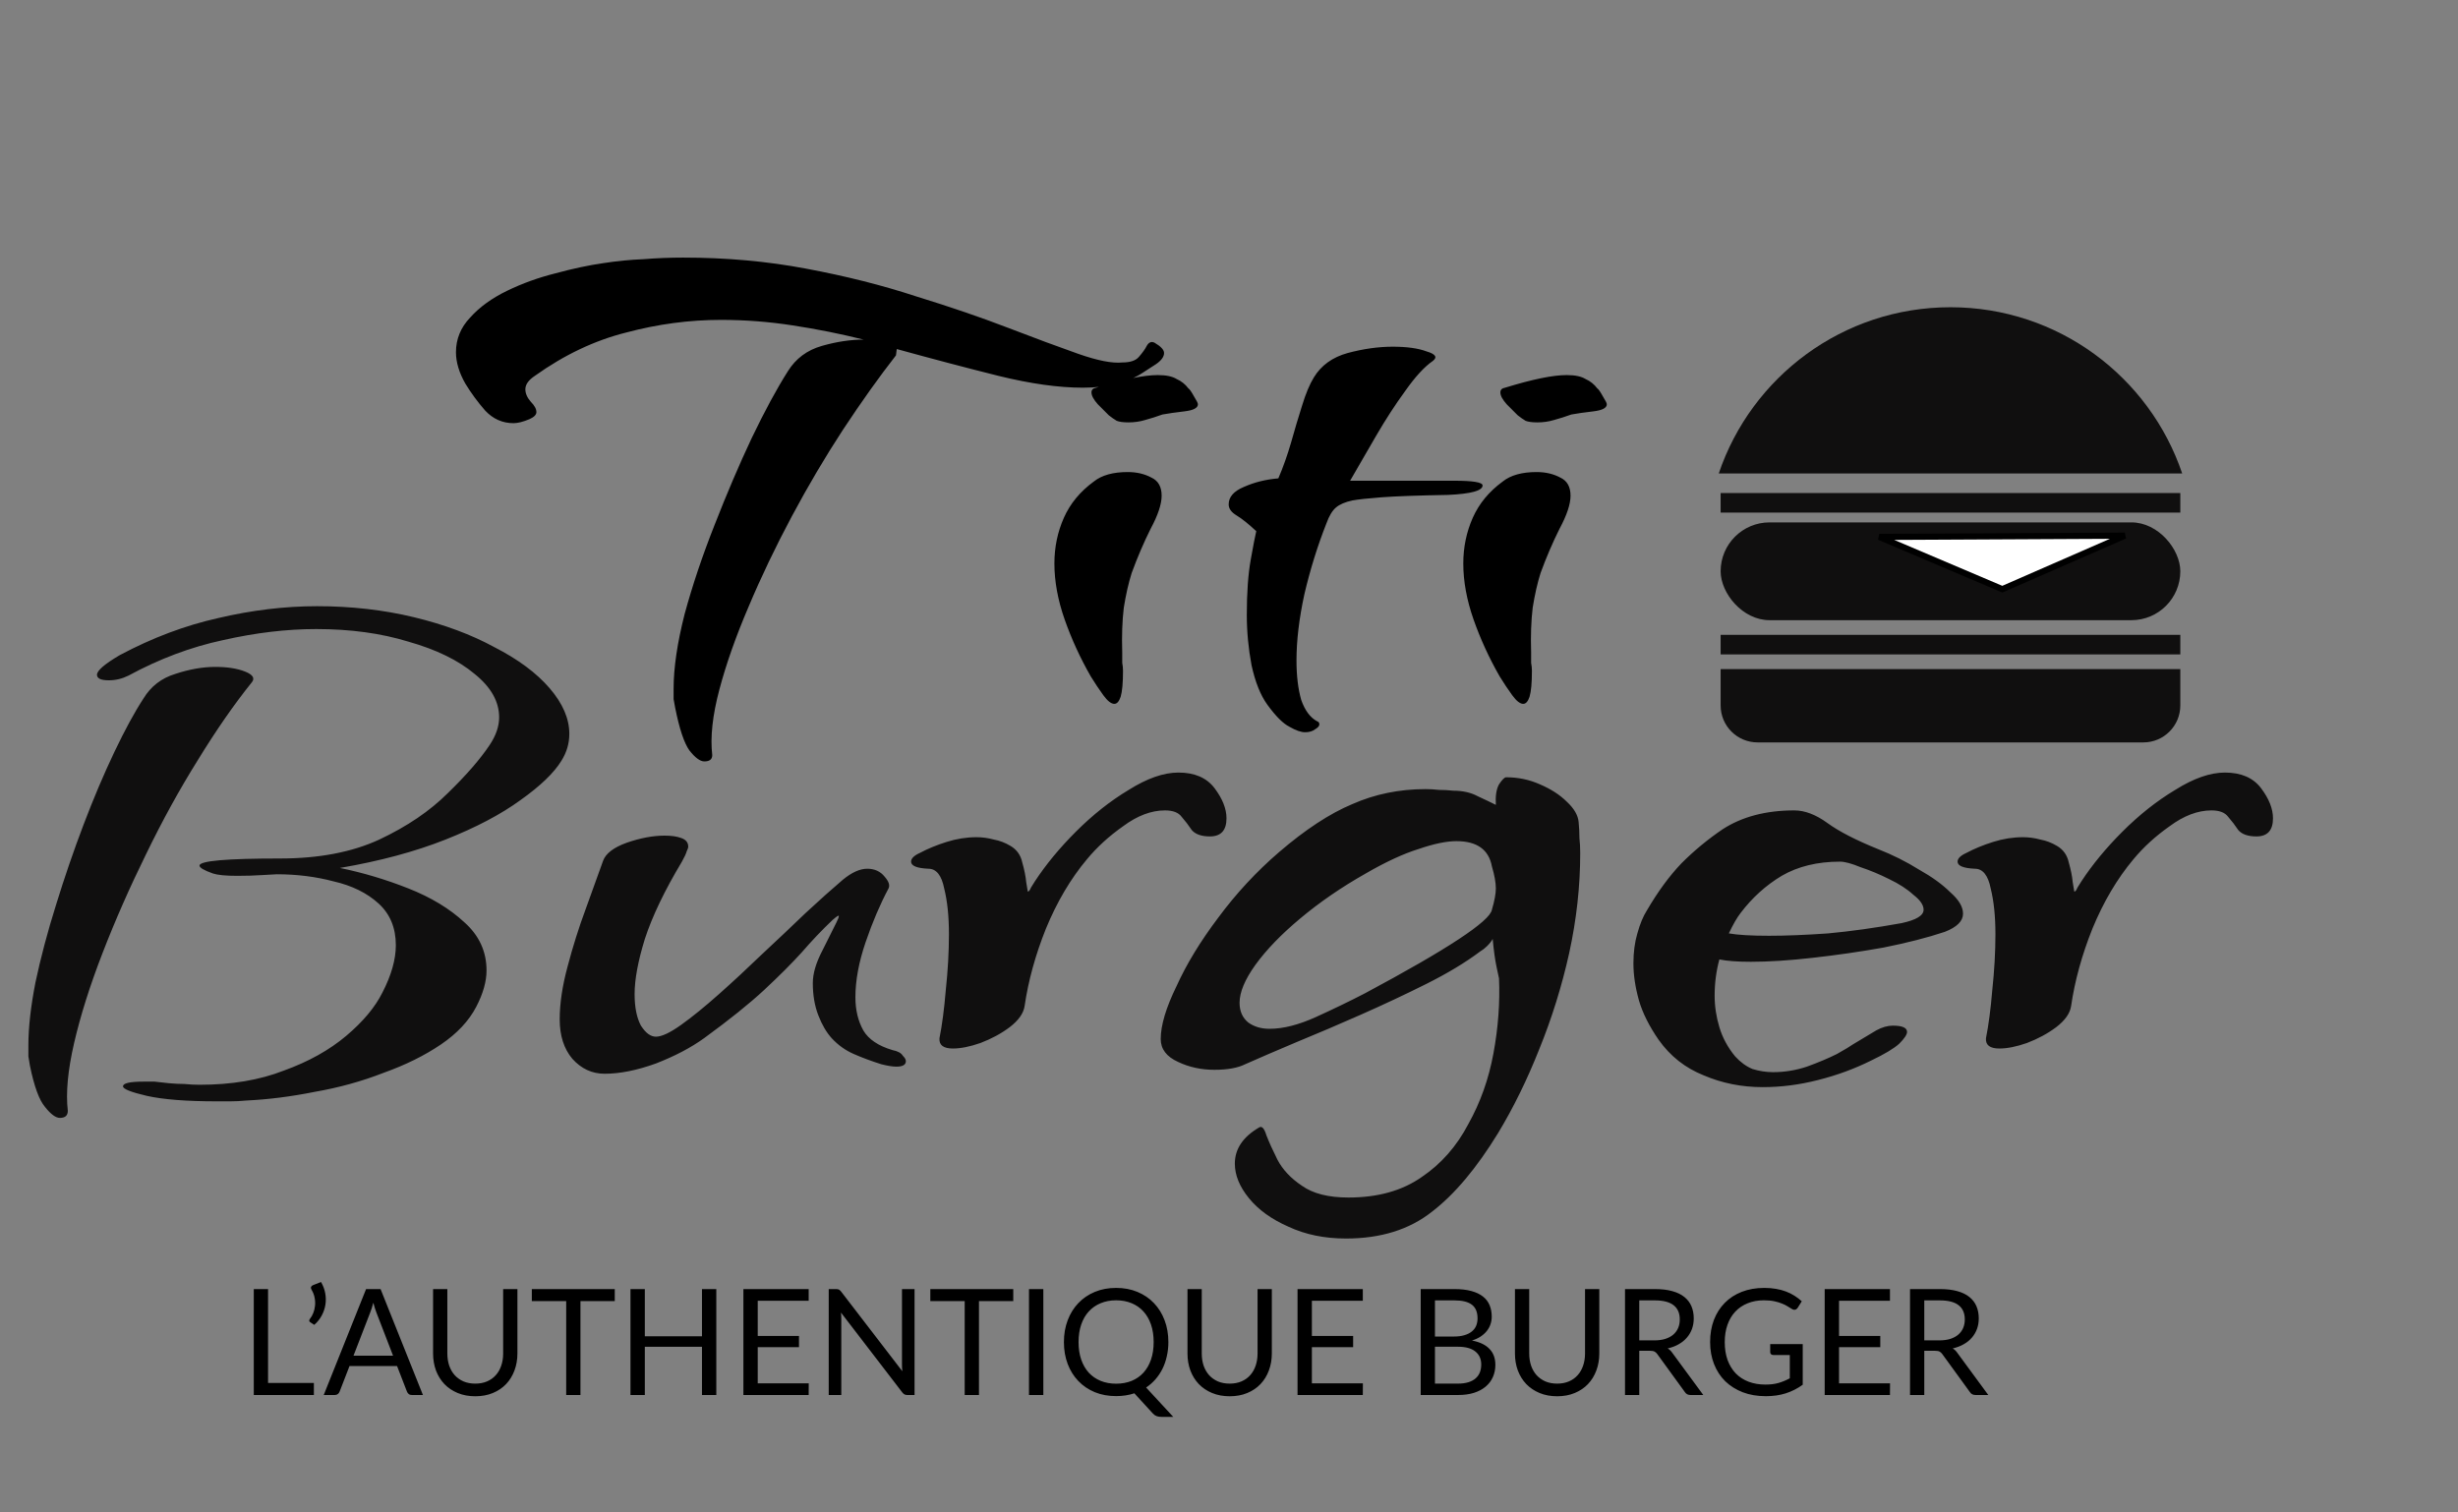 <svg width="221" height="136" viewBox="0 0 221 136" fill="none" xmlns="http://www.w3.org/2000/svg">
<rect x="0" y="0" width="221" height="136" fill="#808080" stroke="none"/>
<path fill-rule="evenodd" clip-rule="evenodd" d="M154.534 42.576H196.202C193.269 33.885 185.049 27.627 175.368 27.627C165.687 27.627 157.467 33.885 154.534 42.576Z" fill="#100F0F"/>
<rect x="154.703" y="44.334" width="41.33" height="1.759" fill="#100F0F"/>
<rect x="154.703" y="57.085" width="41.33" height="1.759" fill="#100F0F"/>
<rect x="154.703" y="46.973" width="41.33" height="8.794" rx="4.397" fill="#100F0F"/>
<path d="M154.703 60.163H196.033V63.435C196.033 65.27 194.545 66.758 192.71 66.758H158.027C156.191 66.758 154.703 65.27 154.703 63.435V60.163Z" fill="#100F0F"/>
<path d="M191.045 48.166L180.029 52.979L168.964 48.279L191.045 48.166Z" fill="white" stroke="black" stroke-width="0.554"/>
<path d="M63.329 68.466C62.951 68.466 62.502 68.136 61.982 67.474C61.509 66.812 61.084 65.536 60.706 63.645C60.658 63.409 60.611 63.149 60.564 62.866C60.564 62.582 60.564 62.275 60.564 61.944C60.564 60.053 60.895 57.808 61.557 55.209C62.266 52.609 63.164 49.939 64.251 47.197C65.338 44.409 66.448 41.809 67.583 39.399C68.764 36.941 69.852 34.932 70.844 33.372C71.553 32.238 72.569 31.482 73.893 31.104C75.216 30.726 76.469 30.537 77.65 30.537C75.571 30.017 73.444 29.591 71.269 29.26C69.143 28.93 66.992 28.764 64.818 28.764C61.982 28.764 59.146 29.142 56.31 29.898C53.474 30.607 50.733 31.907 48.086 33.798C47.519 34.176 47.235 34.578 47.235 35.003C47.235 35.381 47.401 35.759 47.732 36.137C48.062 36.468 48.228 36.776 48.228 37.059C48.228 37.295 48.015 37.508 47.59 37.697C47.023 37.933 46.55 38.052 46.172 38.052C45.179 38.052 44.328 37.673 43.62 36.917C42.958 36.161 42.367 35.358 41.847 34.507C41.28 33.514 40.996 32.569 40.996 31.671C40.996 30.489 41.422 29.449 42.273 28.551C43.123 27.606 44.234 26.803 45.605 26.141C46.975 25.479 48.417 24.959 49.929 24.581C51.489 24.156 52.931 23.849 54.254 23.66C55.483 23.47 56.688 23.352 57.87 23.305C59.051 23.21 60.233 23.163 61.415 23.163C65.29 23.163 68.977 23.494 72.475 24.156C76.02 24.817 79.305 25.645 82.329 26.637C85.402 27.582 88.167 28.528 90.624 29.473C93.082 30.418 95.186 31.198 96.934 31.813C98.683 32.427 100.006 32.687 100.905 32.593C101.613 32.593 102.11 32.427 102.393 32.096C102.724 31.718 102.961 31.387 103.102 31.104C103.291 30.773 103.528 30.678 103.811 30.82C104.378 31.151 104.662 31.458 104.662 31.742C104.662 32.073 104.426 32.404 103.953 32.734C103.528 33.018 103.126 33.278 102.748 33.514C101.377 34.412 99.581 34.861 97.36 34.861C95.186 34.861 92.657 34.507 89.774 33.798C86.938 33.089 83.889 32.285 80.628 31.387L80.557 31.954C79.044 33.892 77.461 36.114 75.807 38.619C74.2 41.077 72.664 43.676 71.199 46.417C69.733 49.159 68.434 51.877 67.299 54.571C66.165 57.218 65.29 59.699 64.676 62.015C64.062 64.331 63.849 66.292 64.038 67.899C64.038 68.278 63.802 68.466 63.329 68.466ZM101.467 37.981C100.994 37.981 100.64 37.933 100.403 37.839C100.167 37.697 99.931 37.532 99.694 37.343C99.411 37.059 99.08 36.728 98.702 36.35C98.324 35.925 98.135 35.57 98.135 35.287C98.135 35.05 98.276 34.908 98.56 34.861C101.018 34.105 102.861 33.727 104.09 33.727C104.846 33.727 105.413 33.845 105.791 34.081C106.217 34.27 106.571 34.554 106.855 34.932C106.949 34.979 107.115 35.216 107.351 35.641C107.588 36.019 107.706 36.255 107.706 36.35C107.706 36.681 107.304 36.894 106.5 36.988C105.697 37.083 105.035 37.177 104.515 37.272C103.995 37.461 103.475 37.626 102.956 37.768C102.483 37.91 101.987 37.981 101.467 37.981ZM100.191 63.291C99.907 63.291 99.576 63.031 99.198 62.511C98.82 61.991 98.442 61.424 98.064 60.81C97.118 59.155 96.338 57.454 95.724 55.705C95.11 53.956 94.802 52.278 94.802 50.671C94.802 49.206 95.086 47.835 95.653 46.559C96.22 45.283 97.118 44.196 98.347 43.298C99.056 42.731 100.072 42.447 101.396 42.447C102.199 42.447 102.908 42.613 103.523 42.944C104.137 43.227 104.444 43.771 104.444 44.574C104.444 45.33 104.114 46.323 103.452 47.552C102.837 48.781 102.27 50.104 101.75 51.522C101.467 52.42 101.23 53.46 101.041 54.642C100.9 55.823 100.852 57.17 100.9 58.683C100.9 59.014 100.9 59.321 100.9 59.604C100.947 59.841 100.97 60.077 100.97 60.313C100.97 61.4 100.9 62.18 100.758 62.653C100.616 63.078 100.427 63.291 100.191 63.291ZM117.348 65.843C116.97 65.843 116.497 65.678 115.93 65.347C115.363 65.064 114.701 64.402 113.945 63.362C113.33 62.511 112.858 61.33 112.527 59.817C112.243 58.305 112.101 56.792 112.101 55.28C112.101 53.294 112.219 51.64 112.456 50.317C112.692 48.993 112.858 48.143 112.952 47.764C112.243 47.103 111.652 46.63 111.18 46.347C110.707 46.063 110.471 45.732 110.471 45.354C110.471 44.692 110.92 44.172 111.818 43.794C112.763 43.369 113.803 43.109 114.937 43.014C115.363 42.022 115.741 40.958 116.072 39.824C116.402 38.642 116.733 37.532 117.064 36.492C117.395 35.405 117.749 34.554 118.128 33.94C118.789 32.852 119.805 32.12 121.176 31.742C122.594 31.364 123.941 31.175 125.217 31.175C126.493 31.175 127.51 31.316 128.266 31.6C129.069 31.836 129.258 32.12 128.833 32.451C128.077 32.971 127.25 33.869 126.352 35.145C125.454 36.374 124.579 37.721 123.728 39.186C122.878 40.651 122.098 41.998 121.389 43.227H130.747C132.449 43.227 133.3 43.369 133.3 43.653C133.3 44.125 132.26 44.409 130.18 44.503C127.486 44.55 125.501 44.621 124.225 44.716C122.996 44.81 122.121 44.905 121.602 44.999C120.94 45.141 120.444 45.354 120.113 45.638C119.782 45.921 119.498 46.394 119.262 47.056C118.458 49.088 117.797 51.215 117.277 53.436C116.804 55.611 116.568 57.596 116.568 59.392C116.568 60.762 116.71 61.944 116.993 62.937C117.324 63.882 117.797 64.52 118.411 64.851C118.553 64.898 118.624 64.993 118.624 65.134C118.624 65.276 118.506 65.418 118.269 65.56C118.033 65.749 117.726 65.843 117.348 65.843ZM138.231 37.981C137.758 37.981 137.404 37.933 137.167 37.839C136.931 37.697 136.695 37.532 136.458 37.343C136.175 37.059 135.844 36.728 135.466 36.35C135.088 35.925 134.899 35.57 134.899 35.287C134.899 35.05 135.04 34.908 135.324 34.861C137.782 34.105 139.625 33.727 140.854 33.727C141.61 33.727 142.177 33.845 142.556 34.081C142.981 34.27 143.335 34.554 143.619 34.932C143.714 34.979 143.879 35.216 144.115 35.641C144.352 36.019 144.47 36.255 144.47 36.35C144.47 36.681 144.068 36.894 143.265 36.988C142.461 37.083 141.799 37.177 141.279 37.272C140.759 37.461 140.24 37.626 139.72 37.768C139.247 37.91 138.751 37.981 138.231 37.981ZM136.955 63.291C136.671 63.291 136.34 63.031 135.962 62.511C135.584 61.991 135.206 61.424 134.828 60.81C133.882 59.155 133.103 57.454 132.488 55.705C131.874 53.956 131.566 52.278 131.566 50.671C131.566 49.206 131.85 47.835 132.417 46.559C132.984 45.283 133.882 44.196 135.111 43.298C135.82 42.731 136.836 42.447 138.16 42.447C138.963 42.447 139.672 42.613 140.287 42.944C140.901 43.227 141.208 43.771 141.208 44.574C141.208 45.33 140.878 46.323 140.216 47.552C139.601 48.781 139.034 50.104 138.514 51.522C138.231 52.42 137.994 53.46 137.805 54.642C137.664 55.823 137.616 57.17 137.664 58.683C137.664 59.014 137.664 59.321 137.664 59.604C137.711 59.841 137.735 60.077 137.735 60.313C137.735 61.4 137.664 62.18 137.522 62.653C137.38 63.078 137.191 63.291 136.955 63.291Z" fill="black"/>
<path d="M19.497 99.032C16.755 99.032 14.652 98.867 13.187 98.536C11.769 98.205 11.06 97.921 11.06 97.685C11.06 97.401 11.674 97.26 12.903 97.26C13.234 97.26 13.565 97.26 13.896 97.26C14.274 97.307 14.699 97.354 15.172 97.401C15.692 97.449 16.165 97.472 16.59 97.472C17.063 97.52 17.512 97.543 17.937 97.543C20.82 97.543 23.349 97.118 25.523 96.267C27.744 95.464 29.611 94.424 31.124 93.148C32.636 91.871 33.724 90.572 34.385 89.248C35.189 87.689 35.59 86.271 35.59 84.994C35.59 83.435 35.071 82.182 34.031 81.237C32.991 80.292 31.644 79.63 29.989 79.252C28.383 78.826 26.681 78.614 24.885 78.614C24.743 78.614 24.318 78.637 23.609 78.685C22.9 78.732 22.144 78.755 21.34 78.755C20.3 78.755 19.568 78.685 19.142 78.543C18.339 78.259 17.937 78.023 17.937 77.834C17.937 77.408 20.348 77.196 25.169 77.196C28.666 77.196 31.644 76.629 34.102 75.494C36.607 74.313 38.663 72.918 40.27 71.311C41.924 69.704 43.176 68.263 44.027 66.987C44.594 66.136 44.878 65.309 44.878 64.505C44.878 63.087 44.145 61.787 42.68 60.606C41.215 59.377 39.23 58.408 36.725 57.699C34.267 56.943 31.502 56.565 28.43 56.565C25.783 56.565 22.994 56.895 20.064 57.557C17.181 58.172 14.345 59.235 11.556 60.748C10.989 61.031 10.398 61.173 9.784 61.173C9.075 61.173 8.72 61.008 8.72 60.677C8.72 60.299 9.406 59.708 10.776 58.904C13.707 57.344 16.661 56.234 19.639 55.572C22.663 54.863 25.617 54.509 28.501 54.509C31.573 54.509 34.48 54.84 37.221 55.501C39.962 56.163 42.373 57.061 44.453 58.195C46.58 59.282 48.234 60.511 49.415 61.882C50.597 63.253 51.188 64.623 51.188 65.994C51.188 66.845 50.952 67.648 50.479 68.404C49.817 69.492 48.588 70.673 46.792 71.949C45.043 73.225 42.798 74.407 40.057 75.494C37.316 76.581 34.149 77.432 30.557 78.046C32.636 78.472 34.692 79.086 36.725 79.89C38.757 80.693 40.435 81.71 41.758 82.938C43.082 84.12 43.744 85.562 43.744 87.263C43.744 88.256 43.436 89.343 42.822 90.524C42.16 91.801 41.097 92.935 39.632 93.927C38.166 94.92 36.441 95.771 34.456 96.48C32.518 97.236 30.462 97.803 28.288 98.181C26.161 98.607 24.105 98.867 22.12 98.961C21.647 99.008 21.175 99.032 20.702 99.032C20.277 99.032 19.875 99.032 19.497 99.032ZM5.388 100.521C5.01 100.521 4.561 100.19 4.041 99.528C3.521 98.914 3.072 97.685 2.694 95.842C2.647 95.558 2.6 95.275 2.552 94.991C2.552 94.66 2.552 94.329 2.552 93.998C2.552 92.391 2.765 90.501 3.19 88.327C3.663 86.105 4.277 83.789 5.034 81.379C5.79 78.921 6.617 76.51 7.515 74.147C8.413 71.784 9.335 69.61 10.28 67.625C11.225 65.639 12.1 64.032 12.903 62.804C13.565 61.717 14.51 60.984 15.739 60.606C17.015 60.18 18.221 59.968 19.355 59.968C20.442 59.968 21.34 60.109 22.049 60.393C22.758 60.677 22.947 61.008 22.616 61.386C21.056 63.324 19.45 65.639 17.795 68.334C16.141 70.98 14.581 73.816 13.116 76.841C11.651 79.819 10.351 82.773 9.217 85.703C8.082 88.634 7.232 91.328 6.664 93.786C6.097 96.243 5.908 98.276 6.097 99.883C6.097 100.308 5.861 100.521 5.388 100.521ZM54.364 96.551C53.23 96.551 52.261 96.102 51.458 95.204C50.701 94.306 50.323 93.124 50.323 91.659C50.323 90.241 50.559 88.657 51.032 86.909C51.505 85.113 52.048 83.387 52.663 81.733C53.277 80.032 53.797 78.59 54.222 77.408C54.459 76.747 55.168 76.203 56.349 75.778C57.578 75.352 58.713 75.14 59.752 75.14C60.367 75.14 60.863 75.211 61.241 75.352C61.667 75.494 61.879 75.754 61.879 76.132C61.879 76.227 61.832 76.369 61.738 76.558C61.69 76.747 61.549 77.054 61.312 77.479C59.752 80.079 58.642 82.395 57.98 84.427C57.366 86.412 57.058 88.067 57.058 89.39C57.058 90.572 57.248 91.517 57.626 92.226C58.051 92.888 58.5 93.219 58.973 93.219C59.493 93.219 60.249 92.864 61.241 92.155C62.234 91.446 63.368 90.524 64.644 89.39C65.921 88.256 67.22 87.05 68.544 85.774C69.915 84.498 71.214 83.269 72.443 82.088C73.719 80.906 74.83 79.913 75.775 79.11C76.579 78.448 77.311 78.117 77.973 78.117C78.635 78.117 79.155 78.354 79.533 78.826C79.911 79.252 80.029 79.606 79.887 79.89C79.131 81.308 78.446 82.915 77.831 84.711C77.217 86.507 76.91 88.161 76.91 89.674C76.91 90.808 77.146 91.801 77.619 92.651C78.091 93.455 78.966 94.046 80.242 94.424C80.715 94.518 81.022 94.684 81.163 94.92C81.353 95.109 81.447 95.275 81.447 95.416C81.447 95.747 81.163 95.913 80.596 95.913C80.266 95.913 79.816 95.842 79.249 95.7C78.351 95.416 77.524 95.109 76.768 94.778C76.012 94.447 75.35 93.975 74.783 93.36C74.31 92.84 73.908 92.155 73.578 91.304C73.247 90.454 73.081 89.485 73.081 88.397C73.081 87.547 73.365 86.578 73.932 85.491C74.499 84.356 74.924 83.506 75.208 82.938C75.35 82.655 75.421 82.466 75.421 82.371C75.421 82.277 75.232 82.395 74.854 82.726C73.908 83.624 72.987 84.593 72.089 85.632C71.191 86.625 70.056 87.759 68.686 89.036C67.362 90.264 65.566 91.706 63.297 93.36C62.116 94.211 60.674 94.967 58.973 95.629C57.271 96.243 55.735 96.551 54.364 96.551ZM85.673 94.282C84.823 94.282 84.421 93.975 84.468 93.36C84.704 92.179 84.893 90.737 85.035 89.036C85.224 87.287 85.319 85.609 85.319 84.002C85.319 82.395 85.177 81.024 84.893 79.89C84.657 78.708 84.184 78.117 83.475 78.117C82.436 78.07 81.916 77.857 81.916 77.479C81.916 77.196 82.176 76.936 82.695 76.7C83.404 76.321 84.208 75.99 85.106 75.707C86.004 75.423 86.902 75.281 87.8 75.281C88.32 75.281 88.84 75.352 89.36 75.494C89.88 75.589 90.376 75.778 90.849 76.061C91.416 76.392 91.77 76.888 91.912 77.55C92.101 78.212 92.219 78.803 92.267 79.323C92.361 79.89 92.409 80.173 92.409 80.173C92.503 80.173 92.597 80.055 92.692 79.819C92.834 79.583 92.952 79.394 93.046 79.252C94.039 77.739 95.268 76.25 96.733 74.785C98.246 73.273 99.829 72.02 101.483 71.028C103.138 69.988 104.626 69.468 105.95 69.468C107.415 69.468 108.502 69.941 109.211 70.886C109.92 71.831 110.275 72.729 110.275 73.58C110.275 74.667 109.778 75.211 108.786 75.211C108.029 75.211 107.486 75.022 107.155 74.643C106.871 74.218 106.564 73.816 106.233 73.438C105.95 73.06 105.454 72.871 104.745 72.871C103.516 72.871 102.263 73.344 100.987 74.289C99.711 75.187 98.624 76.18 97.726 77.267C96.26 79.015 95.032 81.095 94.039 83.506C93.094 85.869 92.456 88.185 92.125 90.454C92.03 91.115 91.581 91.753 90.778 92.368C90.022 92.935 89.147 93.408 88.155 93.786C87.209 94.117 86.382 94.282 85.673 94.282ZM121.022 111.368C119.084 111.368 117.359 111.014 115.846 110.305C114.334 109.643 113.152 108.792 112.301 107.752C111.45 106.713 111.025 105.673 111.025 104.633C111.025 103.31 111.758 102.222 113.223 101.372C113.459 101.23 113.672 101.466 113.861 102.081C114.097 102.695 114.428 103.428 114.854 104.278C115.326 105.177 116.059 105.956 117.051 106.618C118.044 107.327 119.438 107.682 121.234 107.682C123.881 107.682 126.079 107.067 127.828 105.838C129.577 104.657 130.971 103.073 132.011 101.088C133.098 99.15 133.854 97.023 134.279 94.707C134.705 92.391 134.87 90.146 134.776 87.972C134.776 87.972 134.705 87.641 134.563 86.98C134.421 86.318 134.303 85.467 134.208 84.427C134.114 84.616 133.949 84.829 133.712 85.065C133.523 85.254 133.31 85.42 133.074 85.562C131.751 86.554 130.144 87.523 128.253 88.468C126.363 89.414 124.401 90.335 122.369 91.233C120.336 92.131 118.398 92.959 116.555 93.715C114.759 94.471 113.223 95.133 111.947 95.7C111.285 96.031 110.363 96.196 109.182 96.196C108 96.196 106.913 95.96 105.92 95.487C104.881 95.015 104.361 94.329 104.361 93.431C104.361 92.202 104.833 90.619 105.779 88.681C106.677 86.696 107.929 84.64 109.536 82.513C111.143 80.339 112.963 78.377 114.995 76.629C117.359 74.596 119.556 73.155 121.589 72.304C123.621 71.406 125.819 70.957 128.182 70.957C128.56 70.957 128.962 70.98 129.387 71.028C129.813 71.028 130.238 71.051 130.664 71.099C131.514 71.099 132.247 71.264 132.861 71.595C133.476 71.878 134.019 72.138 134.492 72.375C134.445 71.571 134.539 70.957 134.776 70.531C135.059 70.106 135.272 69.893 135.414 69.893C136.501 69.893 137.517 70.106 138.462 70.531C139.455 70.957 140.258 71.477 140.873 72.091C141.535 72.706 141.889 73.32 141.936 73.934C141.984 74.407 142.007 74.88 142.007 75.352C142.054 75.778 142.078 76.227 142.078 76.7C142.078 79.677 141.747 82.678 141.086 85.703C140.424 88.681 139.526 91.564 138.391 94.353C137.304 97.094 136.075 99.599 134.705 101.868C132.767 105.035 130.782 107.398 128.749 108.958C126.717 110.565 124.141 111.368 121.022 111.368ZM114.145 92.51C115.373 92.51 116.768 92.155 118.327 91.446C119.887 90.737 121.352 90.028 122.723 89.319C130.144 85.349 133.949 82.844 134.138 81.804C134.374 81.001 134.492 80.362 134.492 79.89C134.492 79.37 134.374 78.708 134.138 77.905C133.854 76.392 132.791 75.636 130.947 75.636C130.049 75.636 128.915 75.872 127.544 76.345C126.173 76.77 124.59 77.503 122.794 78.543C120.62 79.772 118.658 81.119 116.91 82.584C115.208 84.002 113.861 85.396 112.868 86.767C111.923 88.09 111.45 89.225 111.45 90.17C111.45 90.926 111.71 91.517 112.23 91.942C112.75 92.32 113.388 92.51 114.145 92.51ZM158.489 97.756C156.599 97.756 154.826 97.401 153.172 96.692C151.518 96.031 150.171 94.967 149.131 93.502C148.28 92.273 147.689 91.092 147.358 89.957C147.027 88.776 146.862 87.665 146.862 86.625C146.862 85.632 146.98 84.734 147.216 83.931C147.453 83.08 147.736 82.395 148.067 81.875C149.06 80.173 150.1 78.755 151.187 77.621C152.321 76.487 153.55 75.471 154.873 74.573C156.622 73.438 158.773 72.871 161.325 72.871C162.27 72.871 163.263 73.249 164.303 74.005C165.343 74.762 166.855 75.541 168.84 76.345C170.164 76.865 171.392 77.479 172.527 78.188C173.708 78.85 174.654 79.535 175.363 80.244C176.119 80.906 176.497 81.544 176.497 82.159C176.497 82.82 175.953 83.364 174.866 83.789C173.307 84.309 171.463 84.782 169.336 85.207C167.209 85.585 165.083 85.892 162.956 86.129C160.876 86.365 159.033 86.483 157.426 86.483C156.197 86.483 155.251 86.412 154.59 86.271C154.306 87.31 154.164 88.397 154.164 89.532C154.164 90.477 154.306 91.422 154.59 92.368C154.873 93.313 155.346 94.187 156.008 94.991C156.48 95.511 157 95.889 157.567 96.125C158.182 96.314 158.796 96.409 159.411 96.409C160.451 96.409 161.467 96.243 162.459 95.913C163.499 95.534 164.397 95.156 165.153 94.778C165.91 94.353 166.382 94.069 166.571 93.927C167.517 93.36 168.226 92.935 168.698 92.651C169.218 92.368 169.715 92.226 170.187 92.226C171.038 92.226 171.463 92.415 171.463 92.793C171.463 93.029 171.227 93.384 170.754 93.857C170.282 94.282 169.455 94.778 168.273 95.345C166.76 96.102 165.153 96.692 163.452 97.118C161.798 97.543 160.143 97.756 158.489 97.756ZM159.056 84.144C160.569 84.144 162.341 84.073 164.374 83.931C166.406 83.742 168.604 83.435 170.967 83.009C172.29 82.726 172.952 82.324 172.952 81.804C172.952 81.379 172.645 80.93 172.03 80.457C171.463 79.937 170.731 79.465 169.833 79.039C168.982 78.614 168.131 78.259 167.28 77.976C166.477 77.645 165.862 77.479 165.437 77.479C163.405 77.479 161.656 77.905 160.191 78.755C158.773 79.606 157.544 80.717 156.504 82.088C156.173 82.513 155.819 83.127 155.441 83.931C156.244 84.073 157.449 84.144 159.056 84.144ZM179.764 94.282C178.914 94.282 178.512 93.975 178.559 93.36C178.795 92.179 178.985 90.737 179.126 89.036C179.315 87.287 179.41 85.609 179.41 84.002C179.41 82.395 179.268 81.024 178.985 79.89C178.748 78.708 178.276 78.117 177.567 78.117C176.527 78.07 176.007 77.857 176.007 77.479C176.007 77.196 176.267 76.936 176.787 76.7C177.496 76.321 178.299 75.99 179.197 75.707C180.095 75.423 180.993 75.281 181.891 75.281C182.411 75.281 182.931 75.352 183.451 75.494C183.971 75.589 184.467 75.778 184.94 76.061C185.507 76.392 185.862 76.888 186.003 77.55C186.192 78.212 186.311 78.803 186.358 79.323C186.452 79.89 186.5 80.173 186.5 80.173C186.594 80.173 186.689 80.055 186.783 79.819C186.925 79.583 187.043 79.394 187.138 79.252C188.13 77.739 189.359 76.25 190.824 74.785C192.337 73.273 193.92 72.02 195.574 71.028C197.229 69.988 198.718 69.468 200.041 69.468C201.506 69.468 202.593 69.941 203.302 70.886C204.011 71.831 204.366 72.729 204.366 73.58C204.366 74.667 203.869 75.211 202.877 75.211C202.121 75.211 201.577 75.022 201.246 74.643C200.963 74.218 200.655 73.816 200.325 73.438C200.041 73.06 199.545 72.871 198.836 72.871C197.607 72.871 196.354 73.344 195.078 74.289C193.802 75.187 192.715 76.18 191.817 77.267C190.352 79.015 189.123 81.095 188.13 83.506C187.185 85.869 186.547 88.185 186.216 90.454C186.122 91.115 185.672 91.753 184.869 92.368C184.113 92.935 183.238 93.408 182.246 93.786C181.3 94.117 180.473 94.282 179.764 94.282Z" fill="#100F0F"/>
<path d="M28.221 124.355V125.439H22.818V115.914H24.101V124.355H28.221ZM28.86 115.276C29.047 115.591 29.173 115.923 29.239 116.273C29.306 116.623 29.312 116.969 29.259 117.31C29.206 117.651 29.095 117.979 28.927 118.293C28.759 118.608 28.535 118.887 28.256 119.131L27.897 118.898C27.83 118.858 27.799 118.807 27.804 118.745C27.812 118.679 27.835 118.626 27.87 118.586C27.985 118.444 28.083 118.274 28.163 118.074C28.247 117.87 28.3 117.653 28.322 117.423C28.349 117.188 28.338 116.946 28.289 116.698C28.244 116.45 28.154 116.211 28.016 115.98C27.959 115.887 27.941 115.805 27.963 115.735C27.99 115.659 28.045 115.604 28.129 115.568L28.86 115.276ZM35.34 121.903L33.845 118.028C33.801 117.912 33.754 117.779 33.705 117.629C33.657 117.474 33.61 117.31 33.566 117.137C33.473 117.496 33.377 117.795 33.28 118.034L31.784 121.903H35.34ZM38.026 125.439H37.029C36.913 125.439 36.82 125.41 36.749 125.352C36.679 125.295 36.625 125.221 36.59 125.133L35.699 122.833H31.425L30.535 125.133C30.508 125.213 30.457 125.284 30.382 125.346C30.307 125.408 30.214 125.439 30.103 125.439H29.106L32.914 115.914H34.217L38.026 125.439ZM42.733 124.415C43.128 124.415 43.48 124.349 43.79 124.216C44.1 124.083 44.362 123.897 44.575 123.657C44.792 123.418 44.956 123.132 45.066 122.8C45.182 122.468 45.239 122.102 45.239 121.703V115.914H46.522V121.703C46.522 122.253 46.433 122.762 46.256 123.232C46.083 123.702 45.833 124.109 45.505 124.455C45.182 124.796 44.785 125.064 44.315 125.259C43.846 125.454 43.318 125.552 42.733 125.552C42.149 125.552 41.621 125.454 41.152 125.259C40.682 125.064 40.283 124.796 39.955 124.455C39.627 124.109 39.375 123.702 39.197 123.232C39.025 122.762 38.938 122.253 38.938 121.703V115.914H40.221V121.697C40.221 122.095 40.276 122.461 40.387 122.793C40.502 123.126 40.666 123.411 40.879 123.651C41.096 123.89 41.36 124.078 41.67 124.216C41.985 124.349 42.339 124.415 42.733 124.415ZM55.274 116.997H52.19V125.439H50.907V116.997H47.816V115.914H55.274V116.997ZM64.404 115.914V125.439H63.114V121.105H57.977V125.439H56.687V115.914H57.977V120.161H63.114V115.914H64.404ZM72.714 124.388L72.708 125.439H66.839V115.914H72.708V116.964H68.128V120.128H71.837V121.138H68.128V124.388H72.714ZM82.228 115.914V125.439H81.583C81.481 125.439 81.394 125.421 81.324 125.385C81.257 125.35 81.191 125.29 81.124 125.206L75.614 118.028C75.623 118.138 75.63 118.247 75.634 118.353C75.639 118.46 75.641 118.559 75.641 118.652V125.439H74.511V115.914H75.175C75.233 115.914 75.282 115.918 75.322 115.927C75.362 115.932 75.397 115.943 75.428 115.961C75.459 115.974 75.49 115.996 75.521 116.027C75.552 116.054 75.585 116.089 75.621 116.133L81.131 123.305C81.122 123.19 81.113 123.079 81.104 122.973C81.1 122.862 81.098 122.758 81.098 122.66V115.914H82.228ZM91.103 116.997H88.019V125.439H86.736V116.997H83.646V115.914H91.103V116.997ZM93.806 125.439H92.516V115.914H93.806V125.439ZM96.973 120.68C96.973 121.265 97.053 121.79 97.213 122.255C97.372 122.716 97.598 123.108 97.891 123.431C98.187 123.75 98.544 123.996 98.961 124.169C99.377 124.337 99.84 124.422 100.35 124.422C100.864 124.422 101.329 124.337 101.746 124.169C102.162 123.996 102.517 123.75 102.809 123.431C103.101 123.108 103.327 122.716 103.487 122.255C103.647 121.79 103.726 121.265 103.726 120.68C103.726 120.095 103.647 119.57 103.487 119.104C103.327 118.639 103.101 118.247 102.809 117.928C102.517 117.604 102.162 117.356 101.746 117.184C101.329 117.011 100.864 116.924 100.35 116.924C99.84 116.924 99.377 117.011 98.961 117.184C98.544 117.356 98.187 117.604 97.891 117.928C97.598 118.247 97.372 118.639 97.213 119.104C97.053 119.57 96.973 120.095 96.973 120.68ZM105.488 127.406H104.424C104.265 127.406 104.123 127.384 103.999 127.34C103.875 127.295 103.762 127.218 103.66 127.107L101.991 125.286C101.486 125.454 100.939 125.538 100.35 125.538C99.65 125.538 99.012 125.421 98.436 125.186C97.859 124.947 97.365 124.612 96.953 124.182C96.541 123.753 96.222 123.241 95.996 122.647C95.77 122.049 95.657 121.393 95.657 120.68C95.657 119.966 95.77 119.313 95.996 118.719C96.222 118.121 96.541 117.607 96.953 117.177C97.365 116.743 97.859 116.406 98.436 116.167C99.012 115.927 99.65 115.808 100.35 115.808C101.05 115.808 101.688 115.927 102.264 116.167C102.844 116.406 103.341 116.743 103.753 117.177C104.165 117.607 104.484 118.121 104.71 118.719C104.936 119.313 105.049 119.966 105.049 120.68C105.049 121.127 105.002 121.553 104.909 121.956C104.821 122.359 104.69 122.736 104.517 123.086C104.344 123.431 104.134 123.746 103.886 124.03C103.638 124.313 103.358 124.559 103.048 124.767L105.488 127.406ZM110.563 124.415C110.957 124.415 111.309 124.349 111.62 124.216C111.93 124.083 112.191 123.897 112.404 123.657C112.621 123.418 112.785 123.132 112.896 122.8C113.011 122.468 113.068 122.102 113.068 121.703V115.914H114.351V121.703C114.351 122.253 114.263 122.762 114.085 123.232C113.913 123.702 113.662 124.109 113.334 124.455C113.011 124.796 112.614 125.064 112.145 125.259C111.675 125.454 111.148 125.552 110.563 125.552C109.978 125.552 109.451 125.454 108.981 125.259C108.511 125.064 108.112 124.796 107.784 124.455C107.457 124.109 107.204 123.702 107.027 123.232C106.854 122.762 106.767 122.253 106.767 121.703V115.914H108.05V121.697C108.05 122.095 108.106 122.461 108.216 122.793C108.332 123.126 108.496 123.411 108.708 123.651C108.925 123.89 109.189 124.078 109.499 124.216C109.814 124.349 110.168 124.415 110.563 124.415ZM122.538 124.388L122.531 125.439H116.662V115.914H122.531V116.964H117.952V120.128H121.661V121.138H117.952V124.388H122.538ZM131.079 124.415C131.447 124.415 131.764 124.373 132.029 124.289C132.295 124.205 132.512 124.087 132.681 123.936C132.854 123.781 132.98 123.6 133.06 123.391C133.139 123.179 133.179 122.946 133.179 122.694C133.179 122.202 133.004 121.814 132.654 121.53C132.304 121.242 131.779 121.098 131.079 121.098H129.018V124.415H131.079ZM129.018 116.931V120.181H130.72C131.083 120.181 131.398 120.141 131.664 120.061C131.934 119.982 132.156 119.871 132.329 119.729C132.506 119.587 132.636 119.417 132.721 119.217C132.805 119.014 132.847 118.792 132.847 118.553C132.847 117.99 132.679 117.58 132.342 117.323C132.005 117.062 131.482 116.931 130.773 116.931H129.018ZM130.773 115.914C131.358 115.914 131.861 115.972 132.282 116.087C132.707 116.202 133.055 116.366 133.326 116.579C133.6 116.791 133.802 117.053 133.93 117.363C134.059 117.669 134.123 118.014 134.123 118.4C134.123 118.635 134.085 118.861 134.01 119.078C133.939 119.29 133.831 119.49 133.684 119.676C133.538 119.862 133.352 120.03 133.126 120.181C132.905 120.327 132.643 120.447 132.342 120.54C133.042 120.673 133.567 120.923 133.917 121.291C134.272 121.654 134.449 122.133 134.449 122.727C134.449 123.13 134.373 123.498 134.223 123.83C134.077 124.162 133.859 124.448 133.571 124.688C133.288 124.927 132.938 125.113 132.521 125.246C132.105 125.374 131.631 125.439 131.099 125.439H127.736V115.914H130.773ZM140.005 124.415C140.4 124.415 140.752 124.349 141.062 124.216C141.372 124.083 141.634 123.897 141.846 123.657C142.063 123.418 142.227 123.132 142.338 122.8C142.453 122.468 142.511 122.102 142.511 121.703V115.914H143.794V121.703C143.794 122.253 143.705 122.762 143.528 123.232C143.355 123.702 143.105 124.109 142.777 124.455C142.453 124.796 142.057 125.064 141.587 125.259C141.117 125.454 140.59 125.552 140.005 125.552C139.42 125.552 138.893 125.454 138.423 125.259C137.954 125.064 137.555 124.796 137.227 124.455C136.899 124.109 136.646 123.702 136.469 123.232C136.296 122.762 136.21 122.253 136.21 121.703V115.914H137.493V121.697C137.493 122.095 137.548 122.461 137.659 122.793C137.774 123.126 137.938 123.411 138.151 123.651C138.368 123.89 138.632 124.078 138.942 124.216C139.256 124.349 139.611 124.415 140.005 124.415ZM148.743 120.527C149.116 120.527 149.444 120.482 149.727 120.394C150.015 120.301 150.254 120.172 150.445 120.008C150.64 119.84 150.786 119.641 150.884 119.41C150.981 119.18 151.03 118.925 151.03 118.646C151.03 118.079 150.844 117.651 150.472 117.363C150.099 117.075 149.541 116.931 148.797 116.931H147.388V120.527H148.743ZM153.144 125.439H152C151.765 125.439 151.593 125.348 151.482 125.166L149.009 121.763C148.934 121.657 148.852 121.581 148.763 121.537C148.679 121.488 148.546 121.464 148.365 121.464H147.388V125.439H146.105V115.914H148.797C149.399 115.914 149.92 115.976 150.359 116.1C150.797 116.22 151.158 116.395 151.442 116.625C151.73 116.856 151.943 117.135 152.08 117.463C152.217 117.786 152.286 118.149 152.286 118.553C152.286 118.889 152.233 119.204 152.127 119.497C152.02 119.789 151.865 120.053 151.661 120.287C151.462 120.518 151.216 120.715 150.924 120.879C150.636 121.043 150.308 121.167 149.94 121.251C150.104 121.344 150.246 121.479 150.365 121.657L153.144 125.439ZM162.085 120.859V124.515C161.606 124.86 161.094 125.12 160.549 125.292C160.009 125.461 159.415 125.545 158.768 125.545C158.002 125.545 157.31 125.428 156.694 125.193C156.078 124.953 155.551 124.621 155.112 124.196C154.678 123.766 154.344 123.252 154.109 122.654C153.874 122.055 153.757 121.397 153.757 120.68C153.757 119.953 153.87 119.29 154.096 118.692C154.326 118.094 154.652 117.582 155.073 117.157C155.494 116.727 156.005 116.395 156.608 116.16C157.211 115.925 157.884 115.808 158.629 115.808C159.005 115.808 159.355 115.836 159.679 115.894C160.002 115.947 160.301 116.027 160.576 116.133C160.851 116.235 161.106 116.362 161.34 116.512C161.575 116.658 161.795 116.825 161.998 117.011L161.633 117.596C161.575 117.684 161.5 117.742 161.407 117.768C161.318 117.791 161.219 117.768 161.108 117.702C161.001 117.64 160.88 117.565 160.742 117.476C160.605 117.387 160.436 117.303 160.237 117.223C160.042 117.139 159.809 117.068 159.539 117.011C159.273 116.953 158.956 116.924 158.589 116.924C158.053 116.924 157.567 117.013 157.133 117.19C156.699 117.363 156.329 117.613 156.023 117.941C155.717 118.265 155.482 118.659 155.319 119.124C155.155 119.585 155.073 120.104 155.073 120.68C155.073 121.278 155.157 121.814 155.325 122.288C155.498 122.758 155.742 123.159 156.056 123.491C156.375 123.819 156.761 124.069 157.213 124.242C157.665 124.415 158.172 124.501 158.735 124.501C159.178 124.501 159.57 124.453 159.911 124.355C160.257 124.253 160.594 124.114 160.922 123.936V121.843H159.439C159.355 121.843 159.287 121.818 159.233 121.77C159.185 121.721 159.16 121.661 159.16 121.59V120.859H162.085ZM169.934 124.388L169.927 125.439H164.058V115.914H169.927V116.964H165.348V120.128H169.057V121.138H165.348V124.388H169.934ZM174.369 120.527C174.742 120.527 175.069 120.482 175.353 120.394C175.641 120.301 175.88 120.172 176.071 120.008C176.266 119.84 176.412 119.641 176.51 119.41C176.607 119.18 176.656 118.925 176.656 118.646C176.656 118.079 176.47 117.651 176.097 117.363C175.725 117.075 175.167 116.931 174.422 116.931H173.013V120.527H174.369ZM178.769 125.439H177.626C177.391 125.439 177.218 125.348 177.108 125.166L174.635 121.763C174.56 121.657 174.478 121.581 174.389 121.537C174.305 121.488 174.172 121.464 173.99 121.464H173.013V125.439H171.731V115.914H174.422C175.025 115.914 175.546 115.976 175.984 116.1C176.423 116.22 176.784 116.395 177.068 116.625C177.356 116.856 177.569 117.135 177.706 117.463C177.843 117.786 177.912 118.149 177.912 118.553C177.912 118.889 177.859 119.204 177.752 119.497C177.646 119.789 177.491 120.053 177.287 120.287C177.088 120.518 176.842 120.715 176.549 120.879C176.261 121.043 175.933 121.167 175.566 121.251C175.73 121.344 175.871 121.479 175.991 121.657L178.769 125.439Z" fill="black"/>
</svg>
